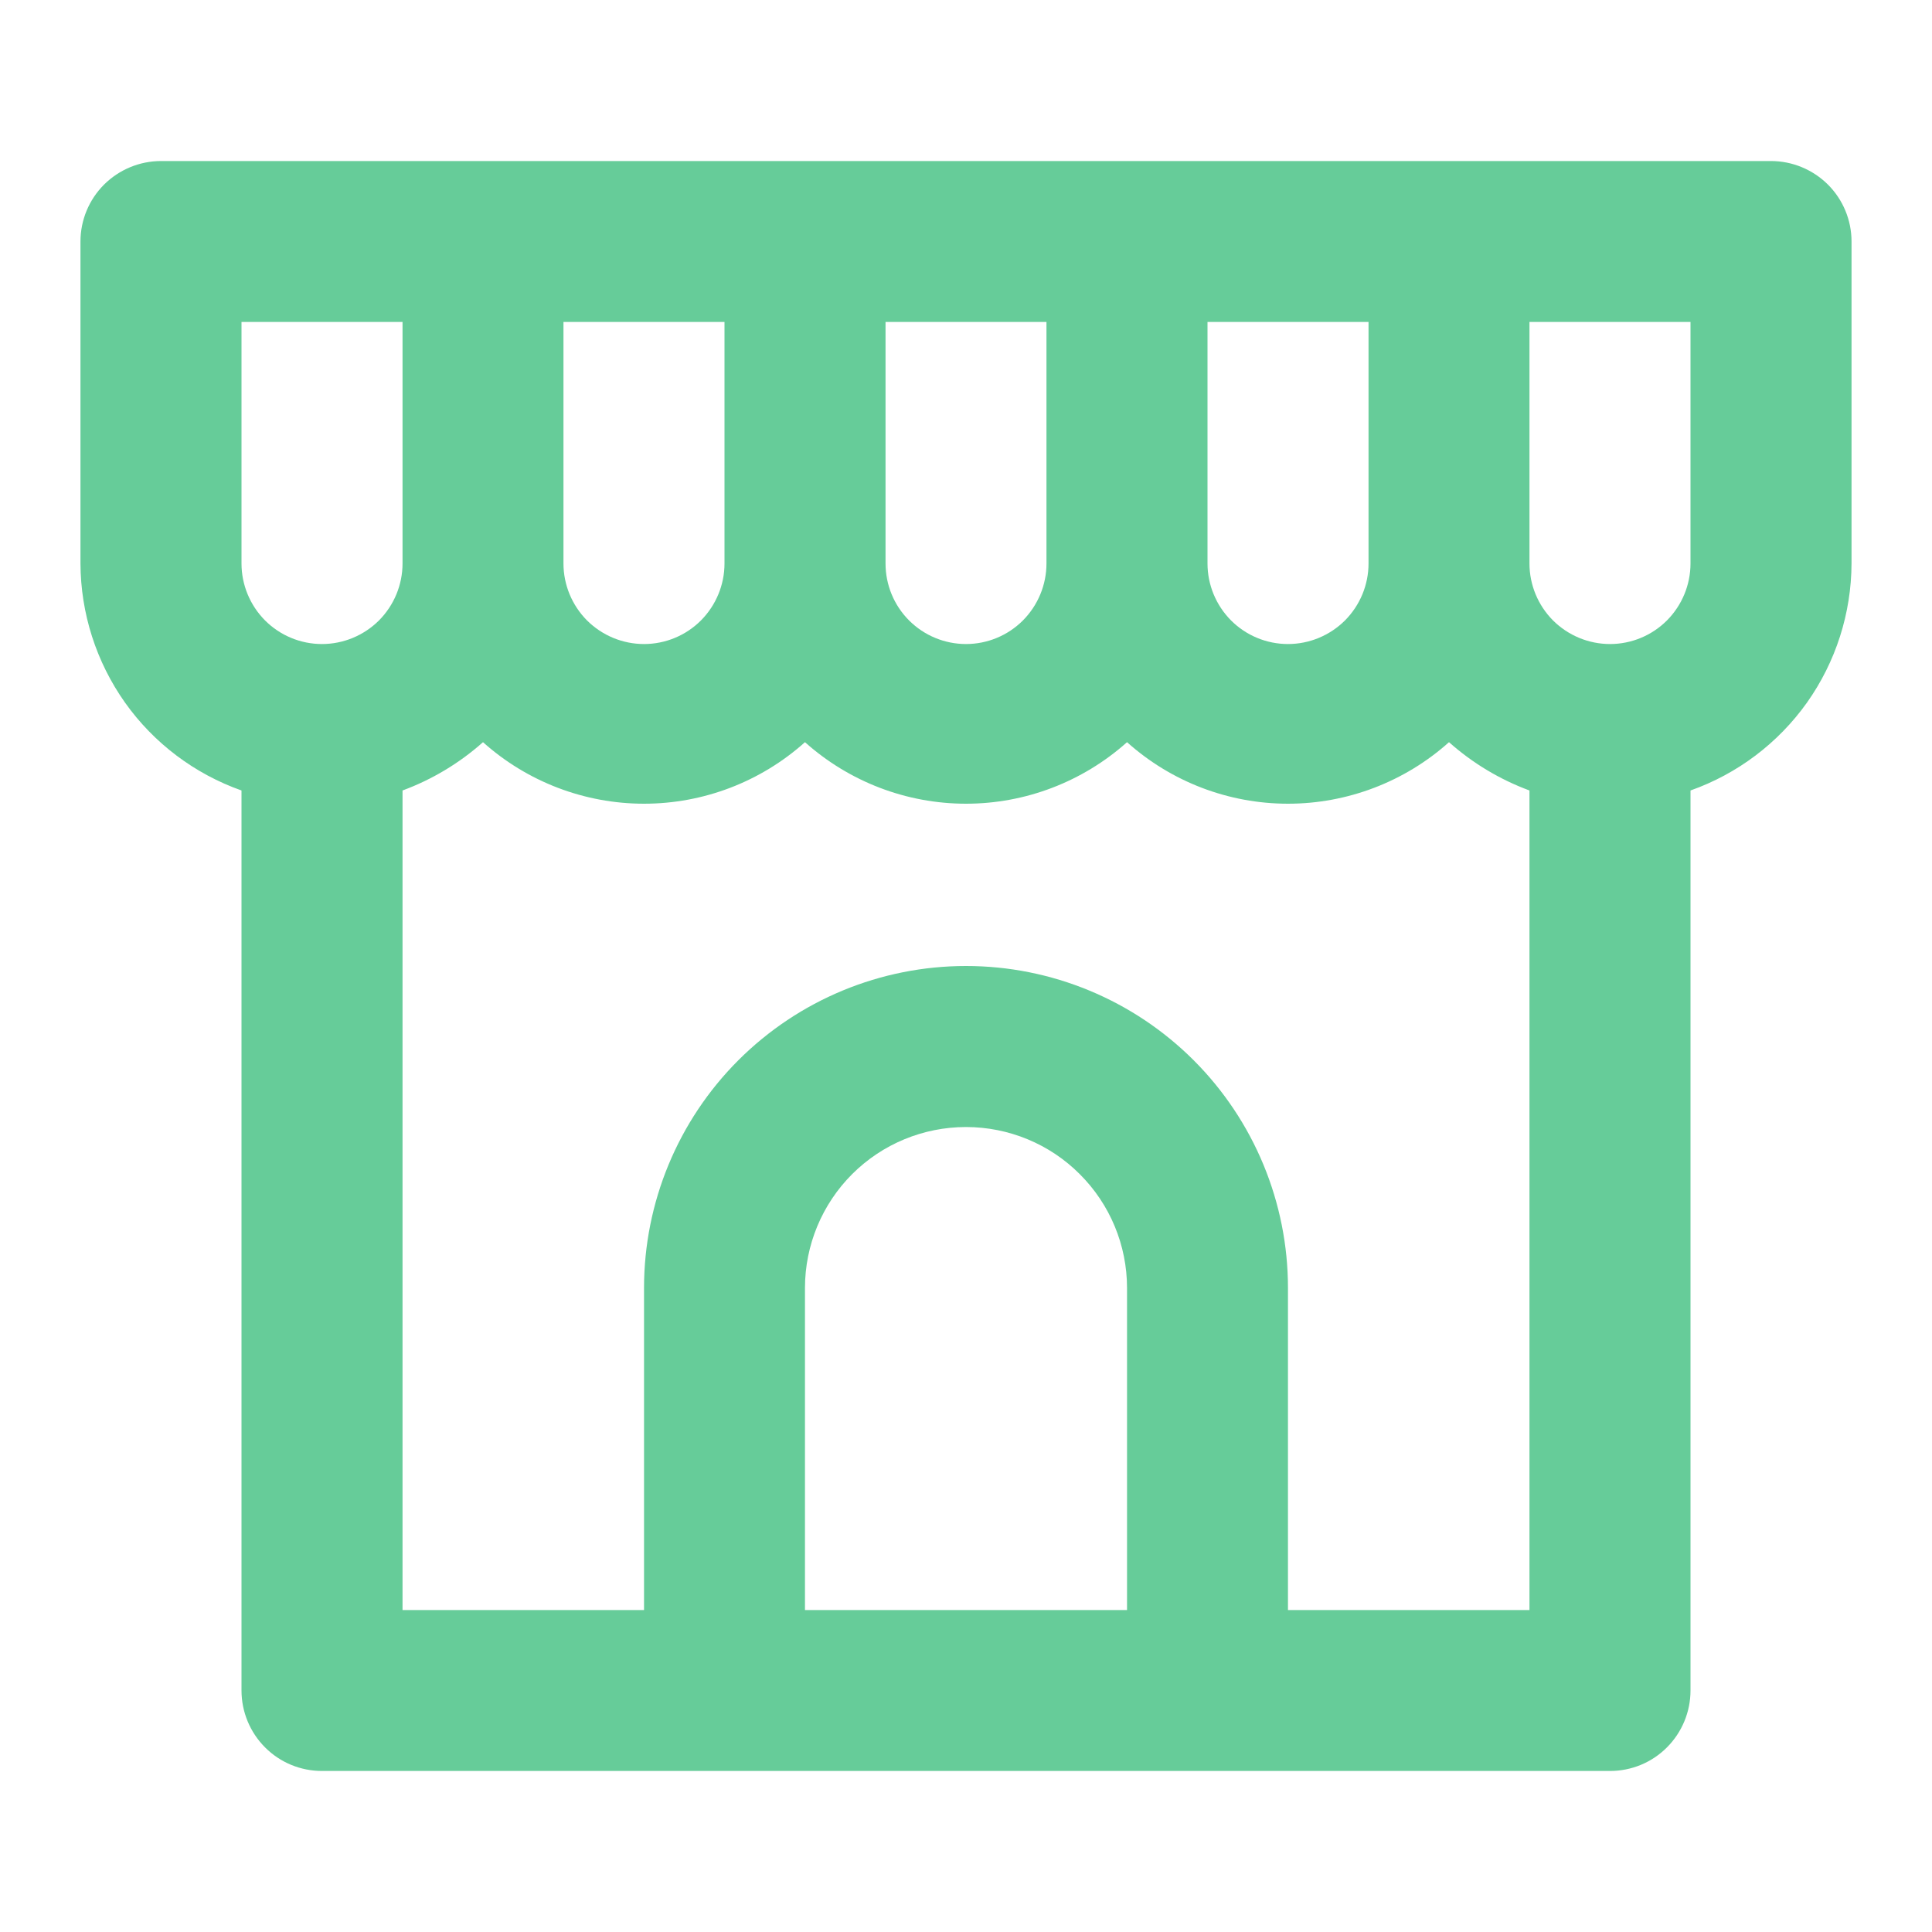 <svg width="20" height="20" viewBox="0 0 20 20" fill="none" xmlns="http://www.w3.org/2000/svg">
<path d="M18.333 1.667H1.667C1.446 1.667 1.234 1.755 1.077 1.911C0.921 2.067 0.833 2.279 0.833 2.5V5.833C0.835 6.349 0.996 6.852 1.294 7.273C1.592 7.693 2.014 8.011 2.5 8.183V17.5C2.5 17.721 2.588 17.933 2.744 18.089C2.9 18.246 3.112 18.333 3.333 18.333H16.667C16.888 18.333 17.1 18.246 17.256 18.089C17.412 17.933 17.5 17.721 17.5 17.5V8.183C17.986 8.011 18.407 7.693 18.706 7.273C19.004 6.852 19.165 6.349 19.167 5.833V2.5C19.167 2.279 19.079 2.067 18.923 1.911C18.766 1.755 18.554 1.667 18.333 1.667ZM12.5 3.333H14.167V5.833C14.167 6.054 14.079 6.266 13.923 6.423C13.766 6.579 13.554 6.667 13.333 6.667C13.112 6.667 12.9 6.579 12.744 6.423C12.588 6.266 12.5 6.054 12.5 5.833V3.333ZM9.167 3.333H10.833V5.833C10.833 6.054 10.745 6.266 10.589 6.423C10.433 6.579 10.221 6.667 10 6.667C9.779 6.667 9.567 6.579 9.411 6.423C9.254 6.266 9.167 6.054 9.167 5.833V3.333ZM5.833 3.333H7.5V5.833C7.5 6.054 7.412 6.266 7.256 6.423C7.1 6.579 6.888 6.667 6.667 6.667C6.446 6.667 6.234 6.579 6.077 6.423C5.921 6.266 5.833 6.054 5.833 5.833V3.333ZM3.333 6.667C3.112 6.667 2.9 6.579 2.744 6.423C2.588 6.266 2.5 6.054 2.5 5.833V3.333H4.167V5.833C4.167 6.054 4.079 6.266 3.923 6.423C3.766 6.579 3.554 6.667 3.333 6.667ZM11.667 16.667H8.333V13.333C8.333 12.891 8.509 12.467 8.821 12.155C9.134 11.842 9.558 11.667 10 11.667C10.442 11.667 10.866 11.842 11.178 12.155C11.491 12.467 11.667 12.891 11.667 13.333V16.667ZM15.833 16.667H13.333V13.333C13.333 12.449 12.982 11.601 12.357 10.976C11.732 10.351 10.884 10 10 10C9.116 10 8.268 10.351 7.643 10.976C7.018 11.601 6.667 12.449 6.667 13.333V16.667H4.167V8.183C4.473 8.07 4.756 7.9 5 7.683C5.458 8.093 6.052 8.32 6.667 8.32C7.282 8.32 7.875 8.093 8.333 7.683C8.792 8.093 9.385 8.32 10 8.32C10.615 8.32 11.208 8.093 11.667 7.683C12.125 8.093 12.718 8.32 13.333 8.32C13.948 8.32 14.542 8.093 15 7.683C15.244 7.9 15.527 8.07 15.833 8.183V16.667ZM17.5 5.833C17.5 6.054 17.412 6.266 17.256 6.423C17.1 6.579 16.888 6.667 16.667 6.667C16.446 6.667 16.234 6.579 16.077 6.423C15.921 6.266 15.833 6.054 15.833 5.833V3.333H17.5V5.833Z" fill="#66CC99"/>
</svg>
